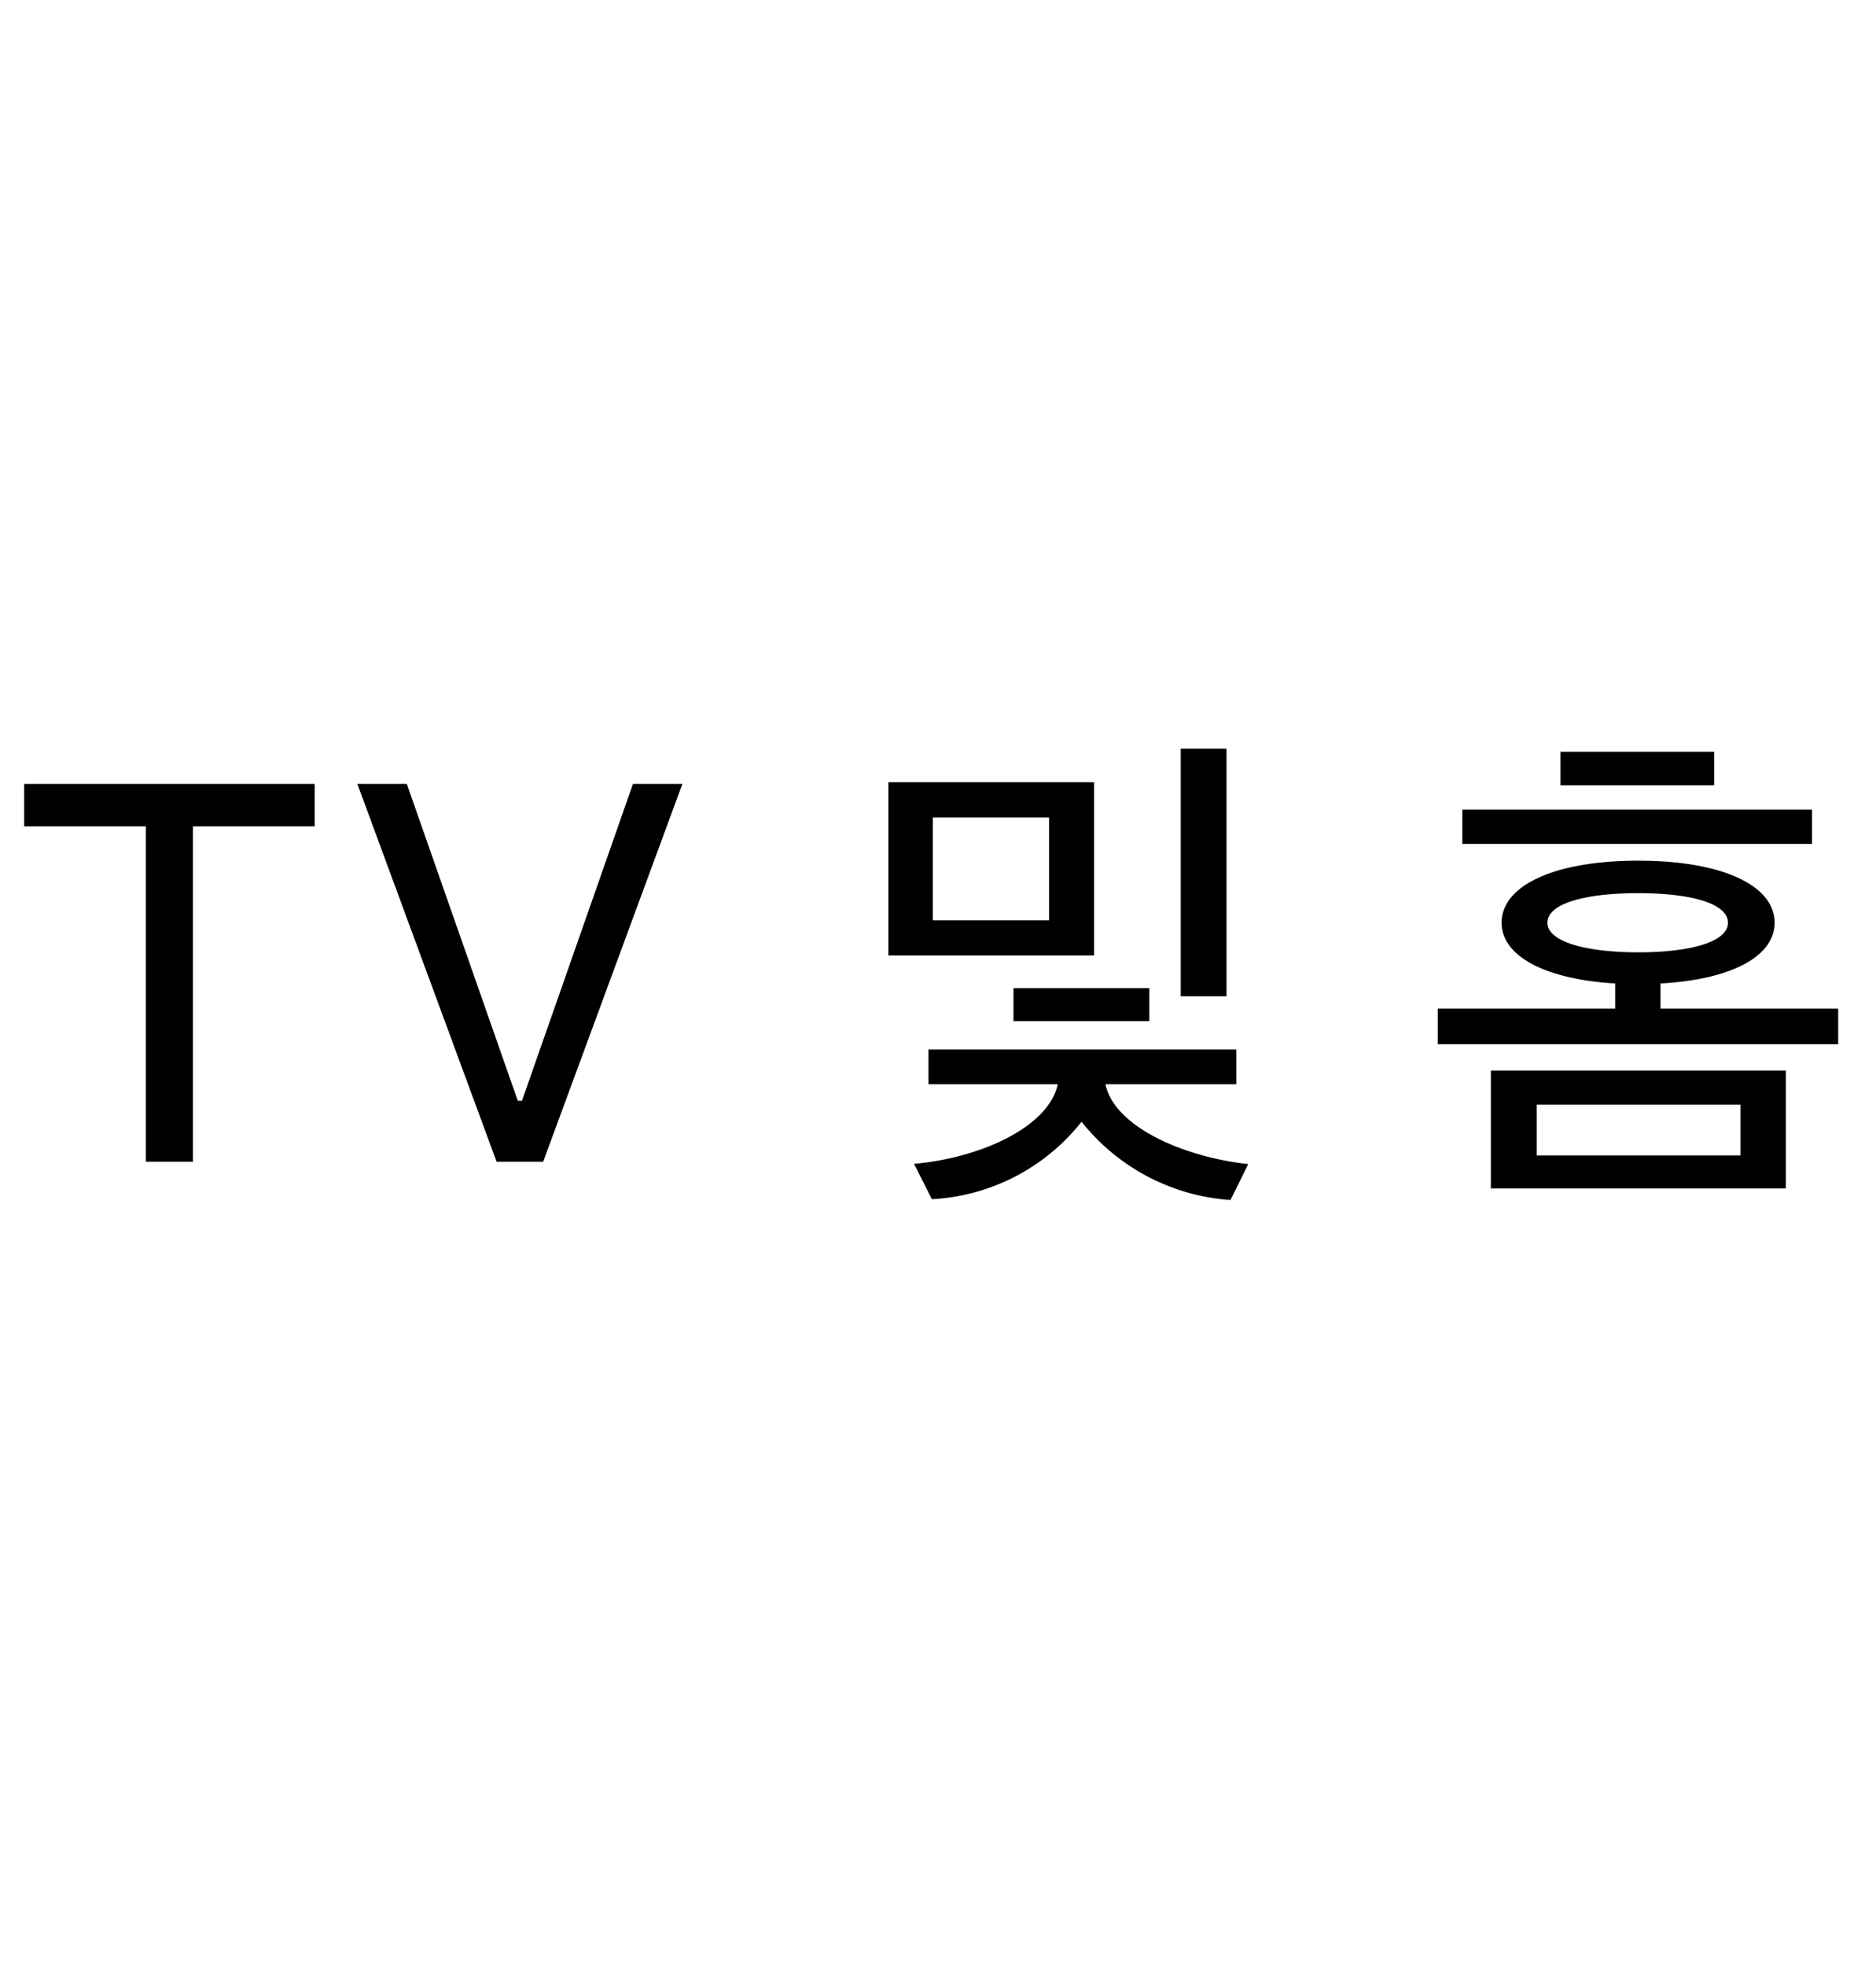 <svg height="44" viewBox="0 0 42 44" width="42" xmlns="http://www.w3.org/2000/svg"><path d="m3.266 26v-7.506h-2.725v-.949h6.504v.949h-2.725v7.506zm7.852 0-3.117-8.455h1.107l2.484 7.09h.094l2.484-7.09h1.107l-3.117 8.455zm8.771-4.617v-3.879h4.605v3.879zm8.057 4.67-.398.803a4.656 4.656 0 0 1 -3.334-1.752 4.574 4.574 0 0 1 -3.352 1.734l-.398-.791c1.518-.135 3.018-.838 3.217-1.781h-2.894v-.779h6.891v.779h-2.93c.205.955 1.752 1.629 3.2 1.787zm-7.061-7.758v2.303h2.602v-2.303zm4.846 3.82v.738h-3.041v-.738zm.703.182v-5.543h1.025v5.543zm14.719 1.072h-8.965v-.797h3.973v-.562c-1.576-.094-2.543-.615-2.543-1.359 0-.832 1.178-1.389 3.059-1.389 1.887 0 3.053.557 3.053 1.389 0 .75-.961 1.272-2.555 1.359v.562h3.978zm-8.414-4.482v-.768h7.828v.768zm7.242 5.074v2.637h-6.604v-2.637zm-1.014 1.899v-1.137h-4.564v1.137zm-2.291-4.547c1.172 0 2.01-.234 2.01-.662 0-.434-.838-.662-2.01-.662-1.178 0-2.033.229-2.033.662 0 .422.855.662 2.033.662zm-1.74-3.738v-.75h3.44v.75z"></path></svg>